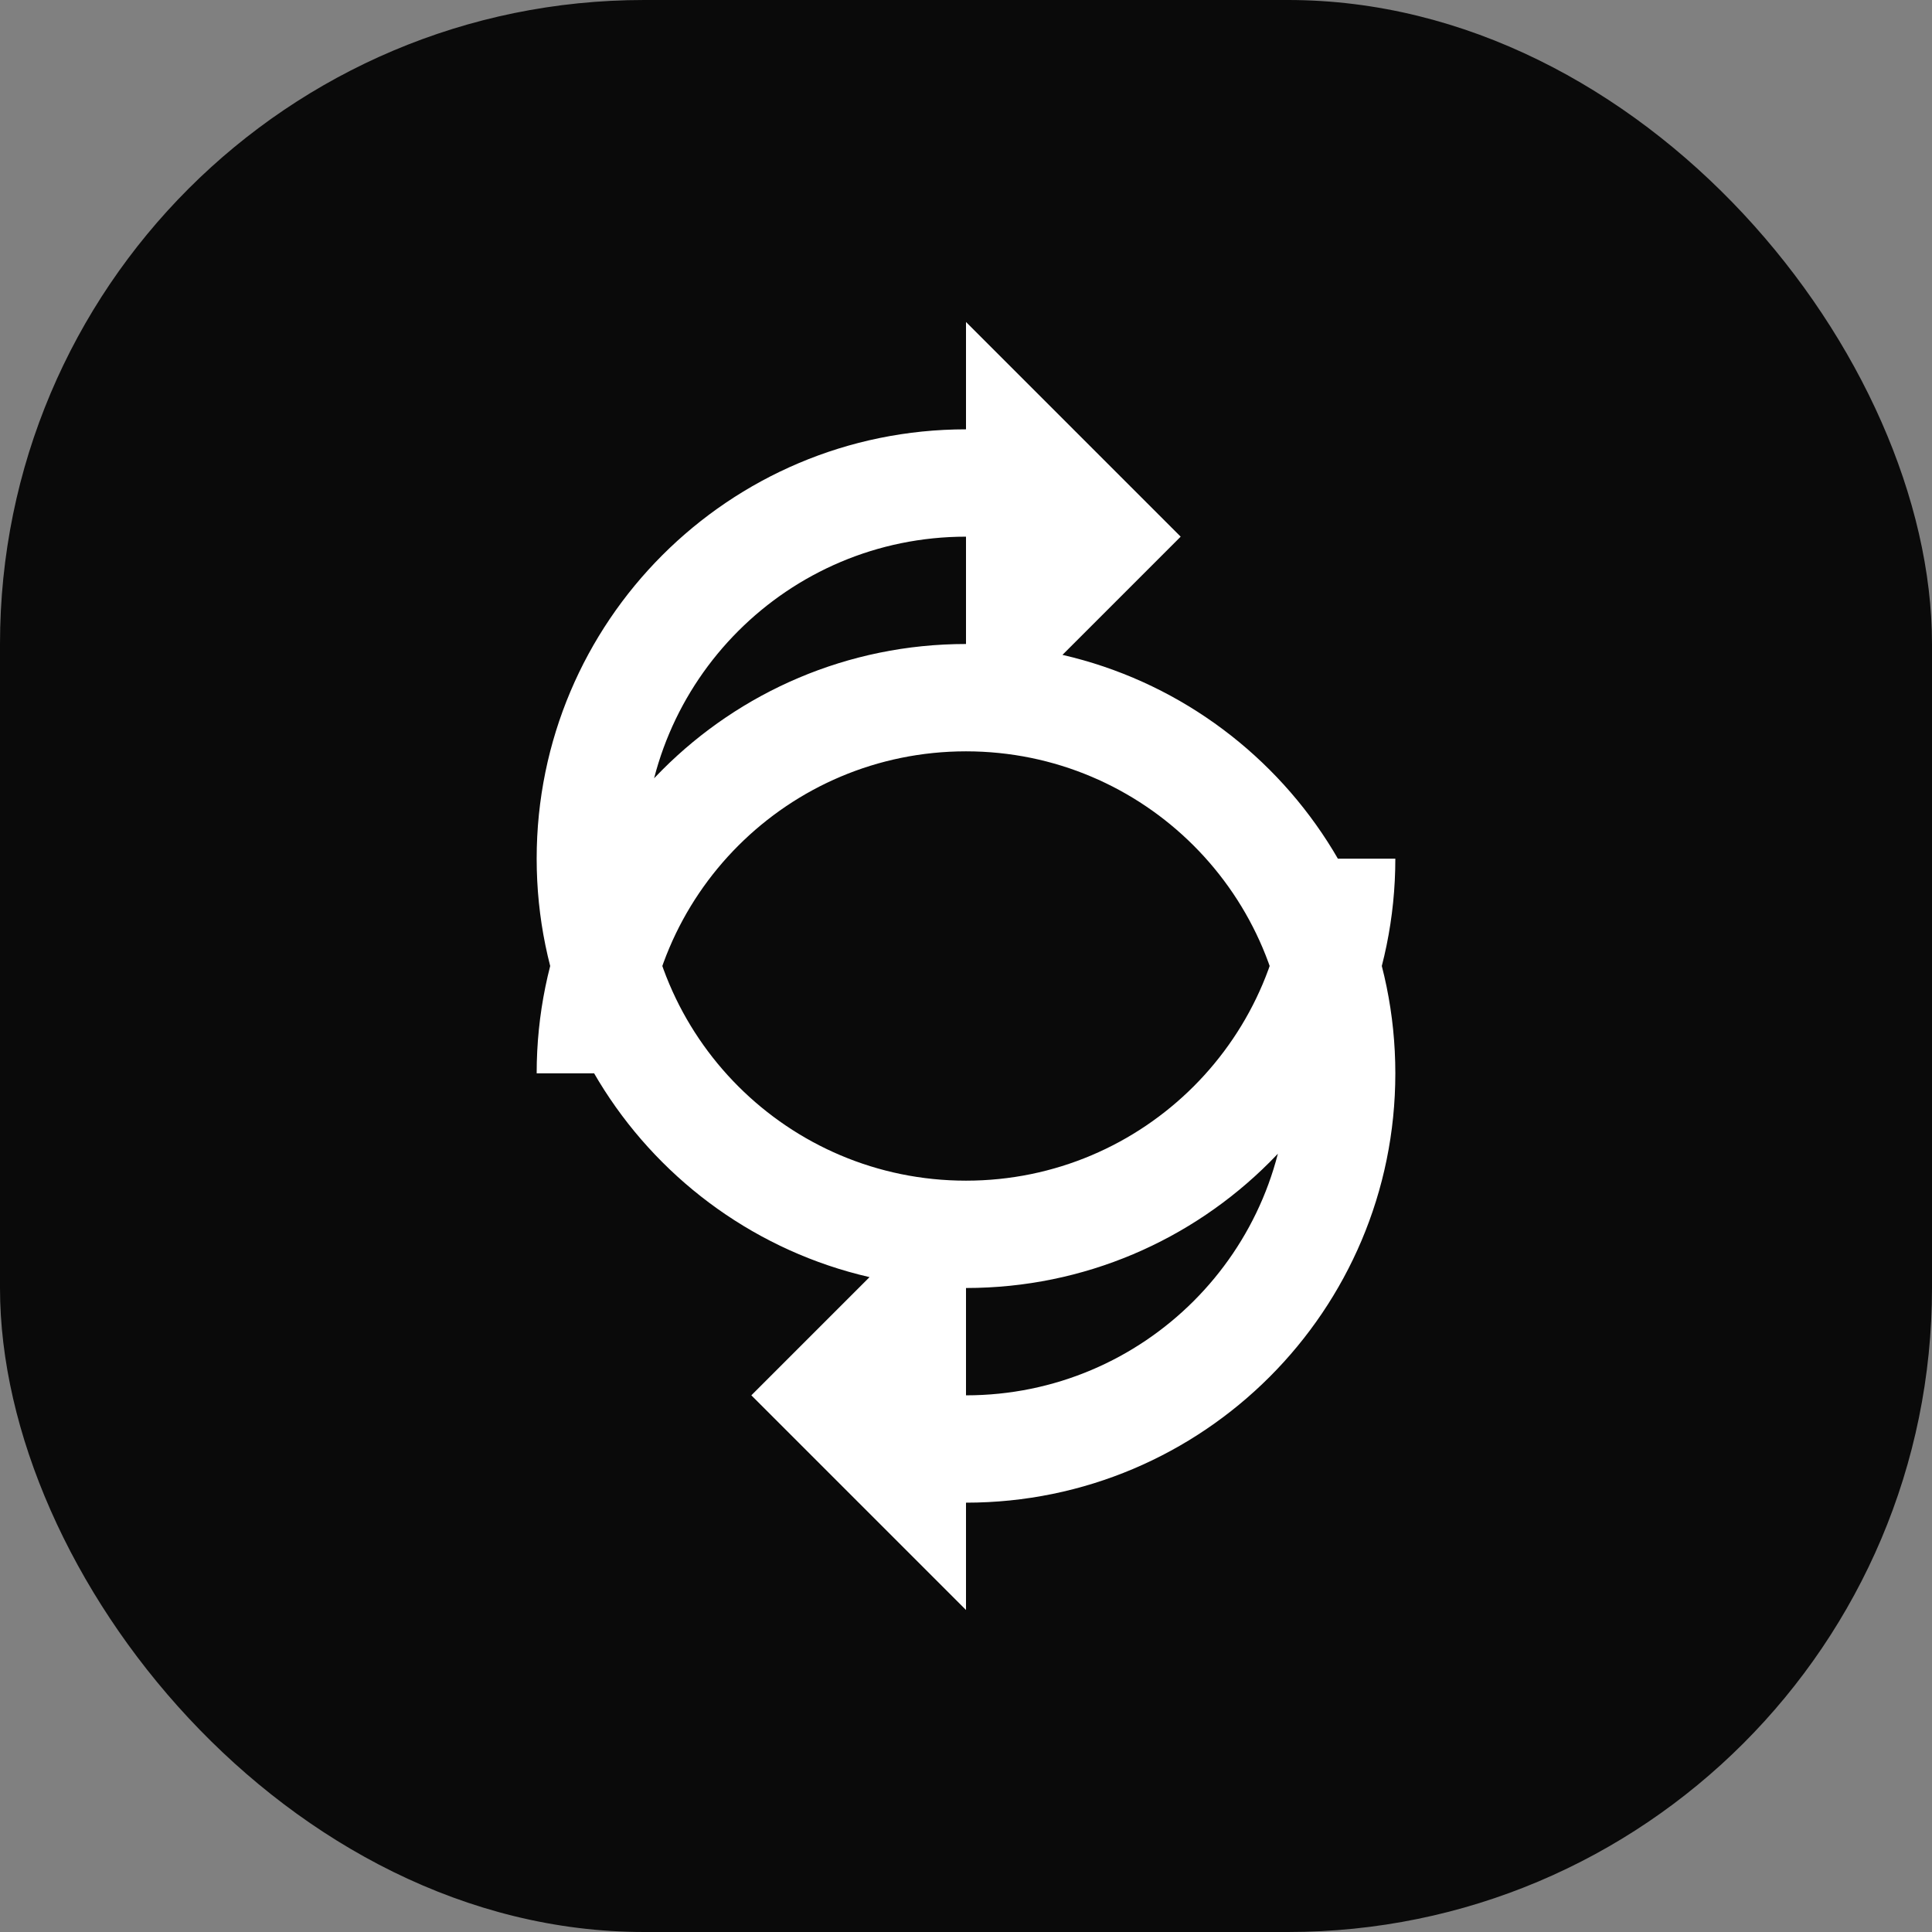 <svg width="36" height="36" viewBox="0 0 36 36" fill="none" xmlns="http://www.w3.org/2000/svg">
    <rect x="0" y="0" width="36" height="36" fill="#808080" stroke="none"/>
    <rect width="36" height="36" rx="12" fill="#0A0A0A" />
    <path d="M18 10C14.686 10 12 12.686 12 16C12 19.314 14.686 22 18 22C21.314 22 24 19.314 24 16H26C26 20.418 22.418 24 18 24C13.582 24 10 20.418 10 16C10 11.582 13.582 8 18 8V6L22 10L18 14V10ZM18 26C21.314 26 24 23.314 24 20C24 16.686 21.314 14 18 14C14.686 14 12 16.686 12 20H10C10 15.582 13.582 12 18 12C22.418 12 26 15.582 26 20C26 24.418 22.418 28 18 28V30L14 26L18 22V26Z" fill="white"/>
</svg>